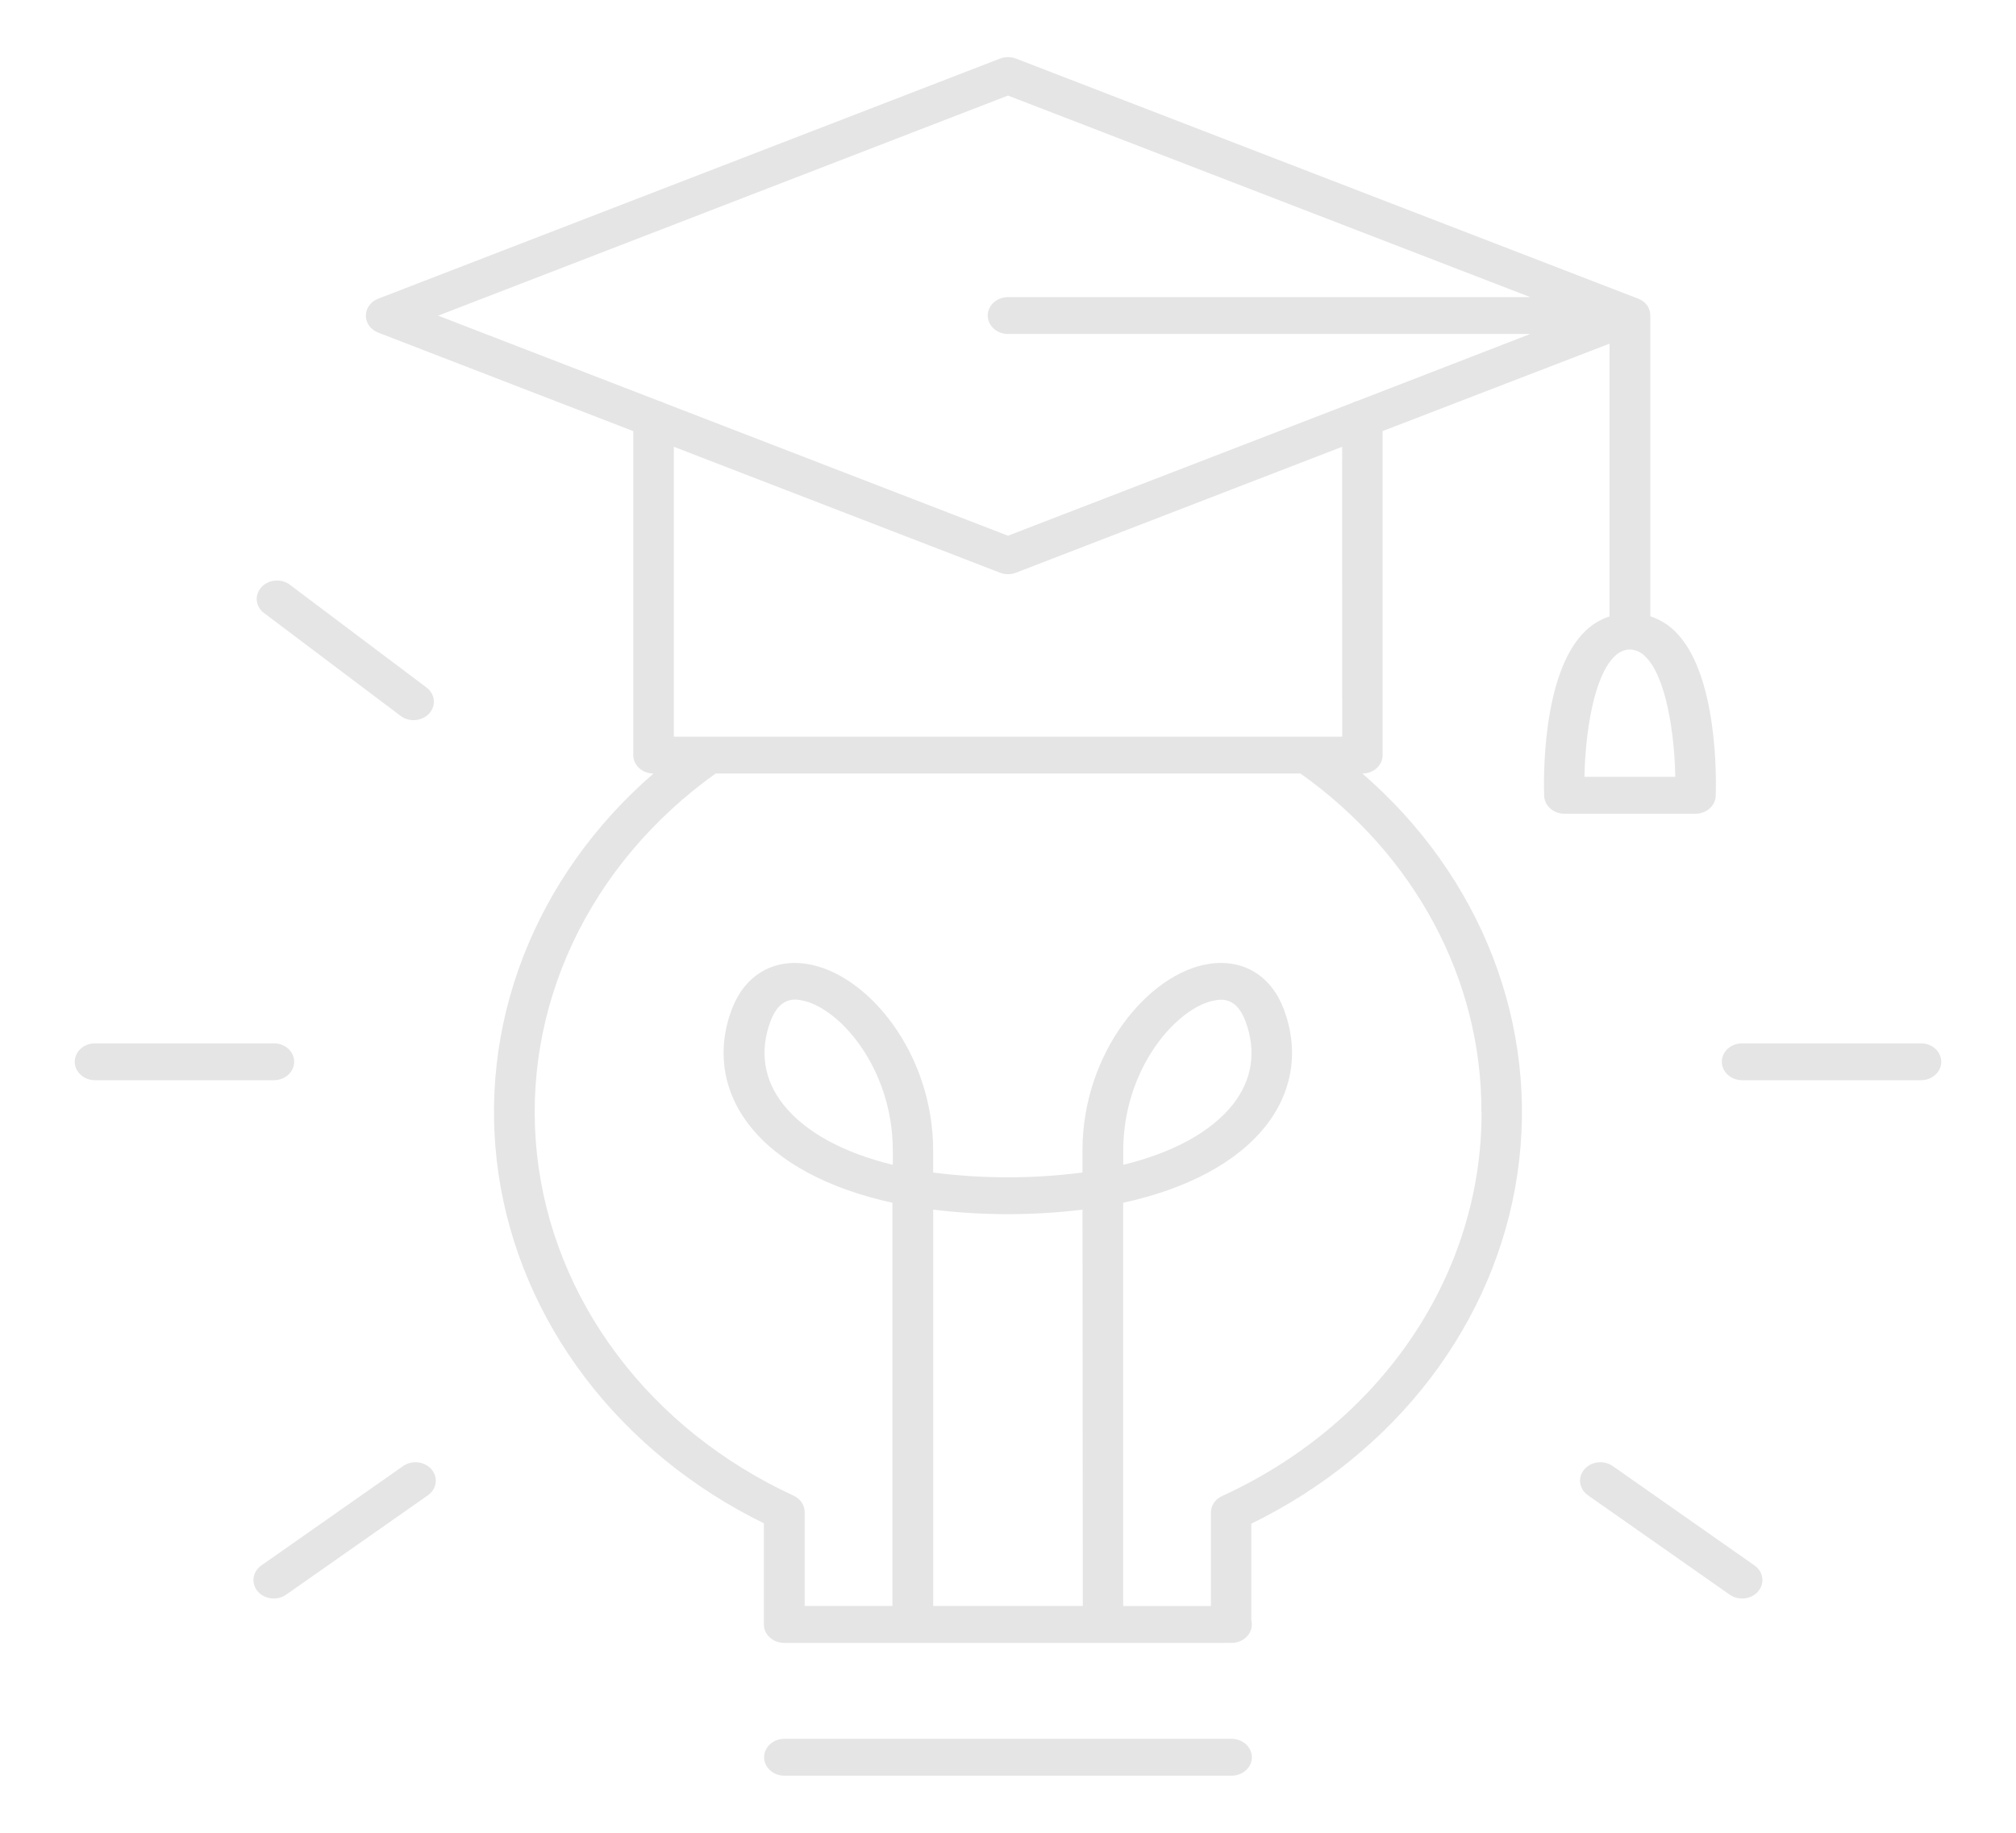 <svg width="110" height="100" viewBox="0 0 110 100" fill="none" xmlns="http://www.w3.org/2000/svg">
<path d="M67.199 94.873H42.799C42.506 94.873 42.224 94.979 42.017 95.168C41.809 95.356 41.693 95.612 41.693 95.879C41.693 96.146 41.809 96.401 42.017 96.59C42.224 96.779 42.506 96.885 42.799 96.885H67.199C67.492 96.885 67.774 96.779 67.981 96.59C68.189 96.401 68.305 96.146 68.305 95.879C68.305 95.612 68.189 95.356 67.981 95.168C67.774 94.979 67.492 94.873 67.199 94.873Z" fill="#E5E5E5"/>
<path d="M16.051 57.932C16.051 57.8 16.023 57.669 15.967 57.546C15.912 57.424 15.83 57.313 15.727 57.22C15.625 57.126 15.503 57.052 15.368 57.002C15.234 56.951 15.09 56.925 14.944 56.926H5.184C4.891 56.926 4.609 57.032 4.402 57.22C4.194 57.409 4.078 57.665 4.078 57.932C4.078 58.198 4.194 58.454 4.402 58.643C4.609 58.831 4.891 58.938 5.184 58.938H14.944C15.09 58.938 15.234 58.911 15.368 58.861C15.502 58.81 15.624 58.736 15.727 58.643C15.83 58.55 15.911 58.439 15.967 58.317C16.022 58.194 16.051 58.064 16.051 57.932Z" fill="#E5E5E5"/>
<path d="M21.994 79.992L14.259 85.414C14.027 85.577 13.875 85.818 13.838 86.082C13.8 86.347 13.88 86.615 14.059 86.826C14.239 87.037 14.503 87.175 14.795 87.209C15.086 87.243 15.38 87.171 15.613 87.008L23.347 81.586C23.58 81.423 23.731 81.182 23.769 80.918C23.806 80.653 23.726 80.385 23.547 80.174C23.367 79.963 23.103 79.825 22.812 79.79C22.52 79.757 22.226 79.829 21.994 79.992Z" fill="#E5E5E5"/>
<path d="M14.341 33.398L21.86 39.062C21.972 39.147 22.102 39.21 22.241 39.249C22.379 39.288 22.525 39.301 22.67 39.289C22.815 39.277 22.956 39.238 23.084 39.177C23.212 39.115 23.326 39.031 23.419 38.929C23.512 38.827 23.581 38.709 23.624 38.583C23.667 38.457 23.682 38.324 23.668 38.193C23.655 38.061 23.613 37.933 23.545 37.816C23.477 37.7 23.384 37.596 23.272 37.512L15.752 31.857C15.525 31.712 15.246 31.649 14.97 31.682C14.694 31.715 14.442 31.841 14.264 32.036C14.086 32.23 13.995 32.478 14.009 32.731C14.024 32.983 14.142 33.222 14.341 33.398Z" fill="#E5E5E5"/>
<path d="M104.816 56.926H95.055C94.762 56.926 94.481 57.032 94.273 57.22C94.066 57.409 93.949 57.665 93.949 57.932C93.949 58.198 94.066 58.454 94.273 58.643C94.481 58.831 94.762 58.938 95.055 58.938H104.816C105.109 58.938 105.391 58.831 105.598 58.643C105.806 58.454 105.922 58.198 105.922 57.932C105.922 57.665 105.806 57.409 105.598 57.22C105.391 57.032 105.109 56.926 104.816 56.926Z" fill="#E5E5E5"/>
<path d="M95.732 85.414L87.998 79.992C87.883 79.911 87.751 79.852 87.611 79.817C87.471 79.783 87.324 79.774 87.18 79.791C87.036 79.807 86.896 79.85 86.77 79.916C86.644 79.981 86.533 80.069 86.445 80.174C86.356 80.278 86.29 80.398 86.252 80.526C86.214 80.653 86.204 80.786 86.223 80.918C86.241 81.049 86.288 81.175 86.36 81.29C86.433 81.404 86.529 81.505 86.644 81.586L94.379 87.008C94.494 87.089 94.625 87.148 94.766 87.183C94.906 87.217 95.052 87.226 95.197 87.21C95.341 87.193 95.48 87.15 95.606 87.084C95.733 87.019 95.843 86.931 95.932 86.826C96.021 86.722 96.086 86.602 96.124 86.474C96.162 86.347 96.172 86.214 96.154 86.082C96.135 85.951 96.088 85.825 96.016 85.71C95.944 85.596 95.847 85.495 95.732 85.414Z" fill="#E5E5E5"/>
<path d="M93.616 43.416C93.64 42.734 93.788 36.691 91.337 34.391C90.977 34.05 90.536 33.788 90.047 33.627V17.221C90.046 17.176 90.042 17.131 90.035 17.086C90.036 17.076 90.036 17.066 90.035 17.057C90.018 16.968 89.99 16.882 89.949 16.801C89.948 16.794 89.948 16.788 89.949 16.781C89.905 16.701 89.85 16.626 89.785 16.559L89.768 16.541C89.736 16.509 89.701 16.479 89.665 16.451C89.627 16.423 89.587 16.397 89.545 16.373L89.519 16.357C89.476 16.334 89.43 16.313 89.384 16.295L55.43 3.195C55.294 3.144 55.148 3.117 55 3.117C54.852 3.117 54.706 3.144 54.57 3.195L20.636 16.297C20.436 16.374 20.265 16.503 20.146 16.668C20.026 16.832 19.962 17.025 19.962 17.223C19.962 17.42 20.026 17.613 20.146 17.778C20.265 17.942 20.436 18.071 20.636 18.148L34.553 23.523V41.199C34.553 41.331 34.581 41.462 34.637 41.584C34.692 41.706 34.773 41.817 34.876 41.91C34.979 42.004 35.1 42.078 35.234 42.129C35.369 42.179 35.512 42.205 35.658 42.205C32.451 44.982 30.014 48.41 28.544 52.207C27.074 56.005 26.614 60.065 27.201 64.055C27.789 68.046 29.407 71.853 31.923 75.165C34.44 78.478 37.783 81.202 41.68 83.115V88.633C41.68 88.899 41.797 89.155 42.004 89.344C42.212 89.532 42.493 89.638 42.786 89.639H67.199C67.344 89.639 67.488 89.613 67.623 89.562C67.757 89.511 67.879 89.437 67.982 89.343C68.085 89.25 68.166 89.139 68.222 89.016C68.277 88.894 68.306 88.763 68.305 88.631C68.306 88.556 68.296 88.481 68.277 88.408V83.135C72.181 81.226 75.531 78.504 78.054 75.191C80.577 71.878 82.201 68.068 82.792 64.075C83.383 60.081 82.925 56.018 81.455 52.216C79.985 48.415 77.546 44.984 74.336 42.205C74.481 42.205 74.625 42.179 74.759 42.129C74.893 42.078 75.015 42.004 75.118 41.91C75.22 41.817 75.301 41.706 75.357 41.584C75.412 41.462 75.441 41.331 75.44 41.199V23.521L87.824 18.75V33.633C87.335 33.794 86.894 34.055 86.535 34.397C84.083 36.697 84.23 42.74 84.255 43.422C84.264 43.684 84.384 43.932 84.591 44.114C84.797 44.297 85.074 44.398 85.362 44.398H92.518C92.806 44.397 93.081 44.293 93.286 44.109C93.491 43.926 93.609 43.677 93.616 43.416ZM55 5.215L83.495 16.211H55C54.707 16.211 54.425 16.317 54.218 16.506C54.01 16.694 53.894 16.95 53.894 17.217C53.894 17.484 54.01 17.739 54.218 17.928C54.425 18.117 54.707 18.223 55 18.223H83.495L74.063 21.875C73.957 21.899 73.856 21.938 73.762 21.99L55 29.23L36.238 21.986C36.144 21.934 36.043 21.895 35.937 21.869L23.906 17.223L55 5.215ZM48.714 63.555C45.994 62.891 43.918 61.762 42.726 60.246C41.671 58.902 41.437 57.334 42.045 55.711C42.423 54.709 42.99 54.539 43.373 54.539C43.469 54.54 43.566 54.549 43.66 54.566C45.721 54.877 48.714 58.228 48.714 62.77V63.555ZM59.082 87.625H50.918V66C53.621 66.33 56.361 66.33 59.065 66L59.082 87.625ZM80.839 60.672C80.852 65.016 79.534 69.276 77.033 72.978C74.532 76.679 70.947 79.674 66.679 81.627C66.496 81.711 66.343 81.84 66.236 81.998C66.129 82.157 66.073 82.339 66.073 82.525V87.629H61.286V65.625C64.788 64.859 67.506 63.416 69.074 61.42C70.542 59.551 70.888 57.295 70.048 55.062C69.358 53.234 67.835 52.307 65.966 52.592C62.7 53.086 59.063 57.393 59.063 62.781V63.975C56.361 64.324 53.618 64.324 50.916 63.975V62.781C50.916 57.393 47.279 53.086 44.013 52.592C42.15 52.31 40.629 53.234 39.931 55.062C39.091 57.295 39.437 59.555 40.906 61.42C42.475 63.416 45.192 64.859 48.694 65.625V87.625H43.906V82.504C43.906 82.318 43.85 82.136 43.743 81.978C43.636 81.82 43.484 81.692 43.302 81.607C39.433 79.82 36.122 77.175 33.675 73.917C31.227 70.659 29.722 66.893 29.298 62.966C28.874 59.04 29.545 55.08 31.248 51.451C32.952 47.823 35.634 44.643 39.046 42.205H70.959C74.044 44.394 76.538 47.196 78.249 50.396C79.96 53.596 80.843 57.11 80.831 60.668L80.839 60.672ZM61.288 63.559V62.777C61.288 58.236 64.281 54.885 66.342 54.574C66.436 54.557 66.533 54.548 66.629 54.547C67.012 54.547 67.579 54.709 67.955 55.719C68.567 57.342 68.331 58.91 67.276 60.254C66.082 61.762 64.006 62.891 61.286 63.555L61.288 63.559ZM73.236 40.197H36.766V24.377L54.57 31.25C54.706 31.302 54.852 31.329 55 31.329C55.148 31.329 55.294 31.302 55.43 31.25L73.232 24.377L73.236 40.197ZM86.453 42.383C86.496 40.092 86.936 36.9 88.116 35.795C88.298 35.608 88.545 35.483 88.816 35.443H88.93H89.046C89.317 35.484 89.564 35.608 89.747 35.795C90.926 36.9 91.367 40.092 91.41 42.383H86.453Z" fill="#E5E5E5"/>
</svg>
